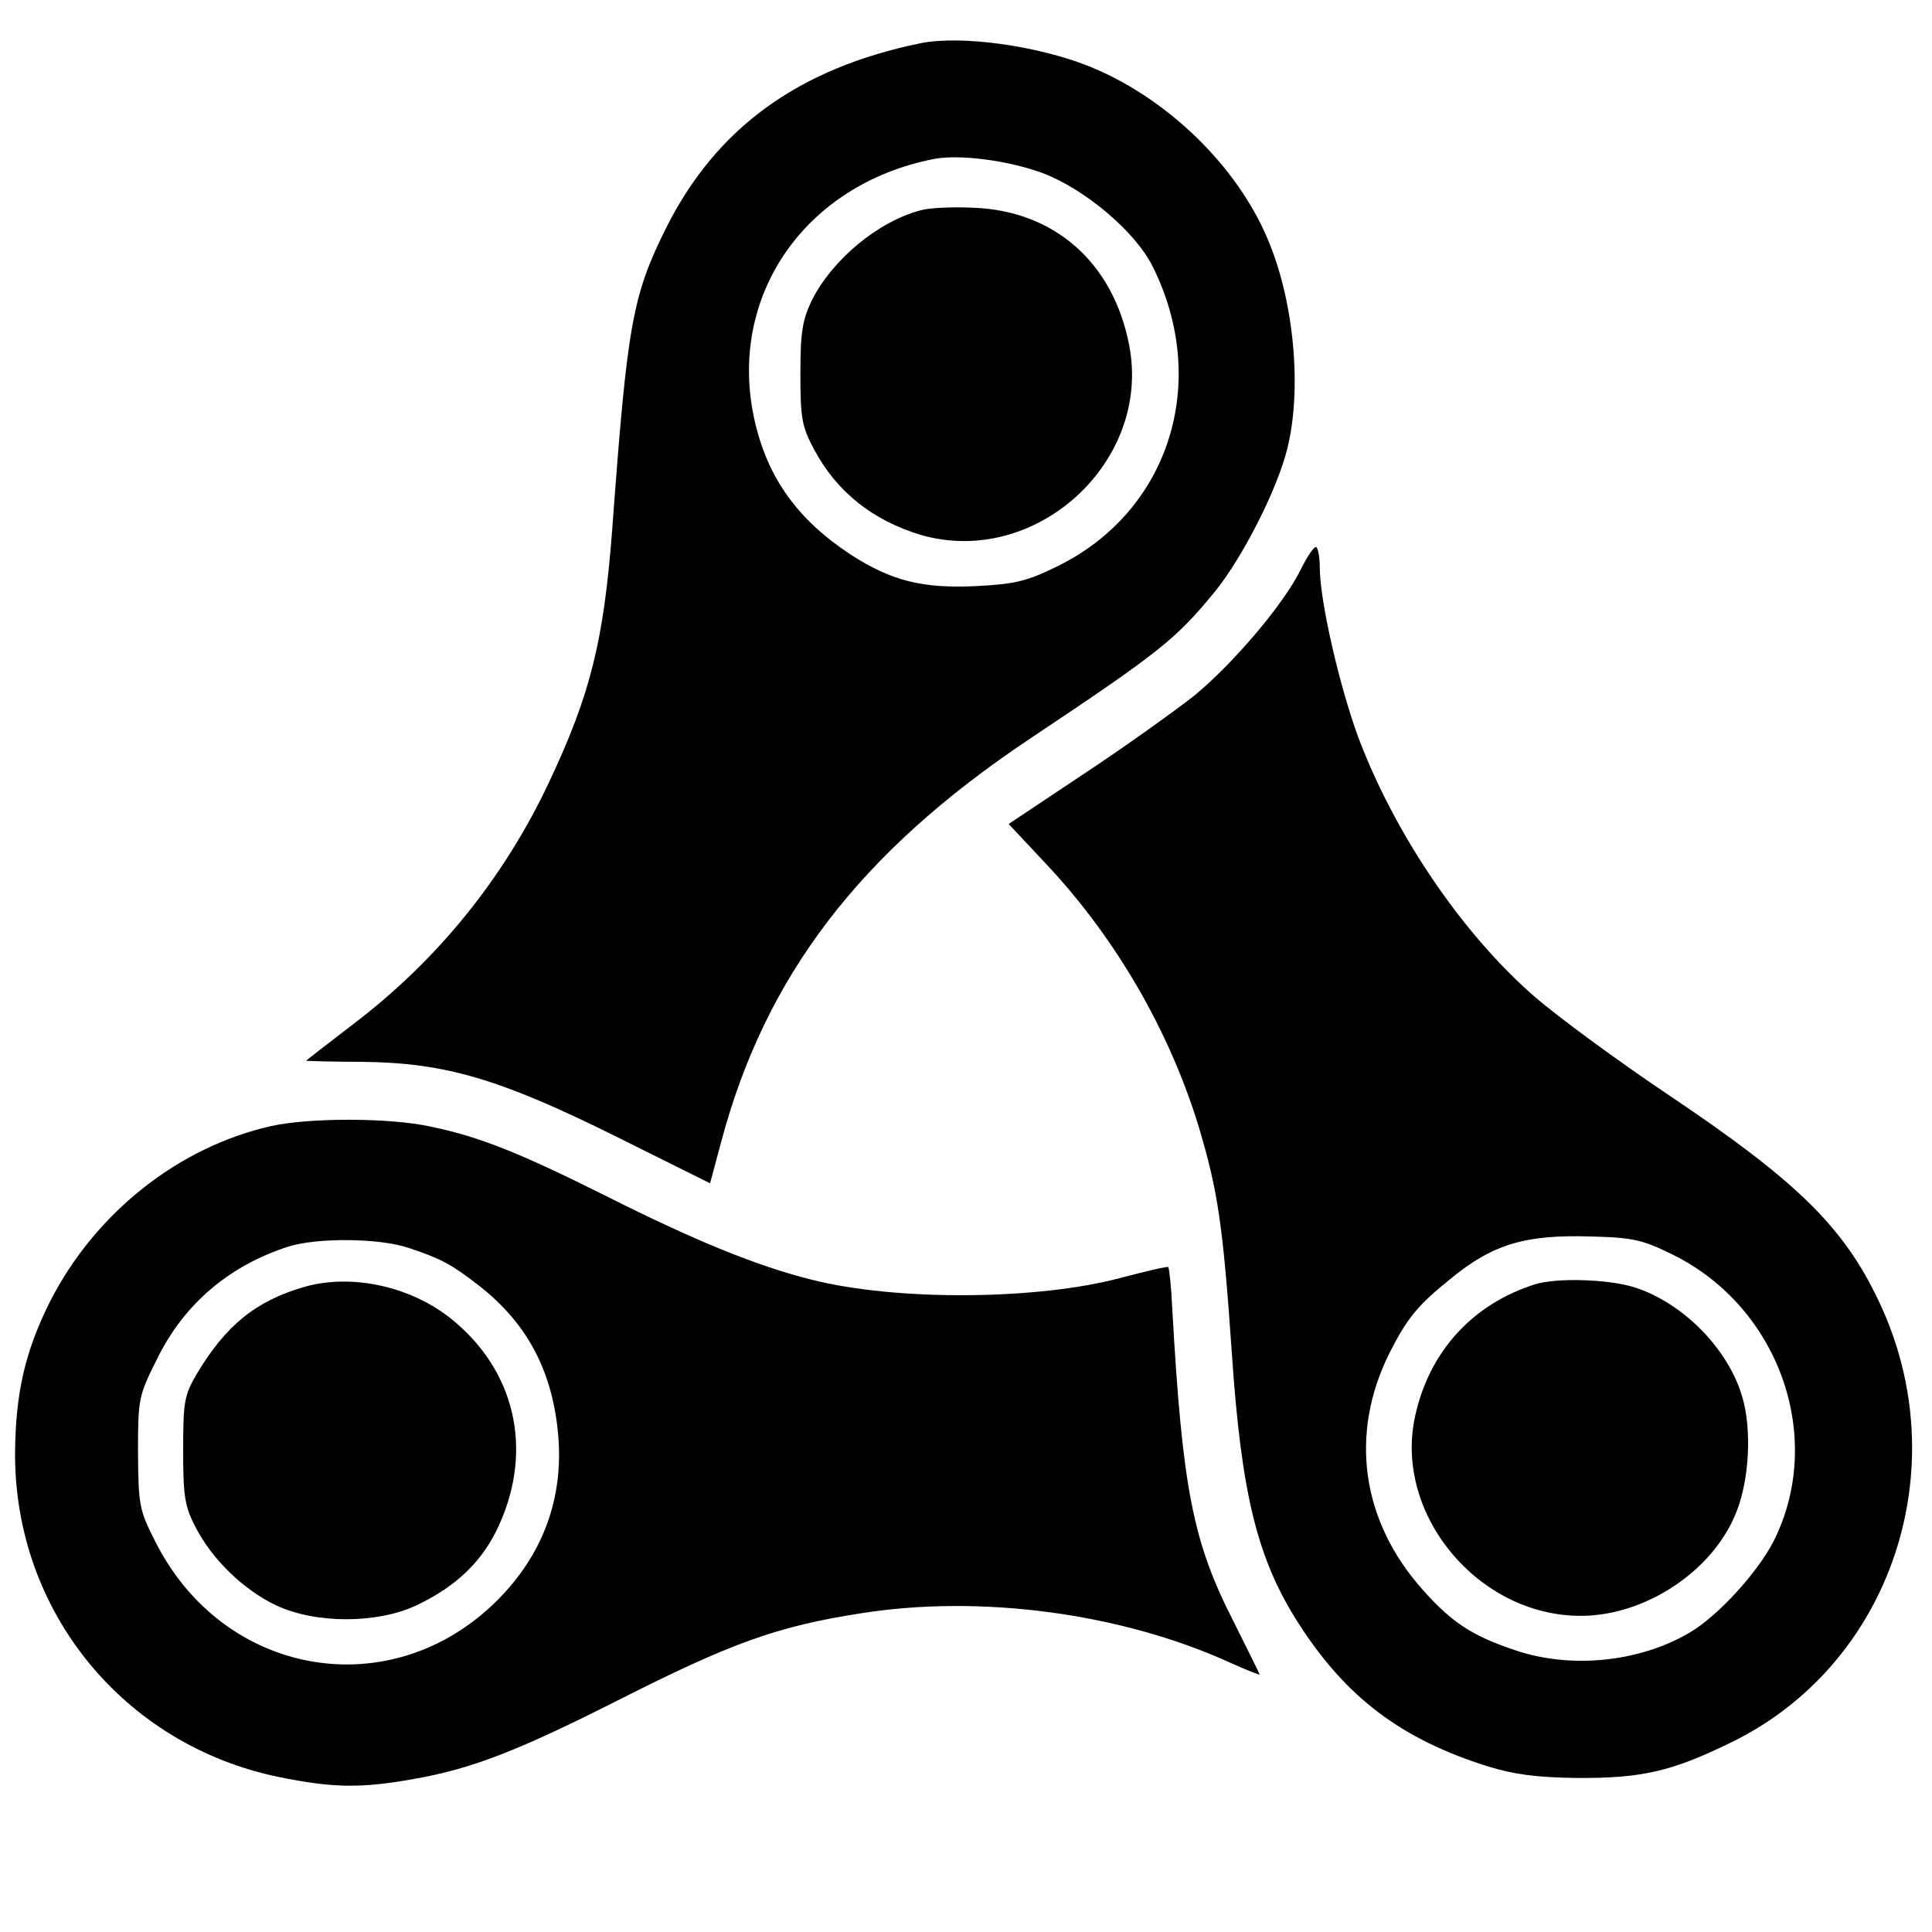 <?xml version="1.0" standalone="no"?>
<!DOCTYPE svg PUBLIC "-//W3C//DTD SVG 20010904//EN"
 "http://www.w3.org/TR/2001/REC-SVG-20010904/DTD/svg10.dtd">
<svg version="1.0" xmlns="http://www.w3.org/2000/svg"
 width="385pt" height="385pt" viewBox="0 0 385 385"
 preserveAspectRatio="xMidYMid meet">
<g transform="translate(0,385) scale(0.1,-0.1)"
fill="#000000" stroke="none">
<path d="M1835 3764 c-244 -50 -408 -169 -508 -369 -67 -135 -77 -191 -107
-600 -17 -222 -43 -328 -126 -504 -90 -191 -222 -354 -389 -481 -52 -40 -95
-73 -95 -74 0 0 51 -2 113 -2 165 -2 274 -34 507 -150 l185 -92 22 82 c88 331
276 577 614 803 261 174 292 199 370 294 55 68 124 203 144 284 30 119 14 295
-39 419 -62 147 -202 282 -356 344 -103 41 -254 62 -335 46z m243 -259 c84
-32 184 -116 219 -186 115 -231 33 -489 -191 -598 -59 -29 -83 -35 -161 -39
-106 -5 -168 10 -250 63 -105 69 -165 152 -191 266 -56 246 98 471 356 522 50
10 147 -2 218 -28z"/>
<path d="M1835 3431 c-85 -22 -176 -98 -217 -179 -19 -40 -23 -63 -23 -147 0
-89 3 -105 27 -150 45 -85 117 -142 213 -171 229 -66 461 146 415 379 -32 164
-149 267 -310 273 -41 2 -88 0 -105 -5z"/>
<path d="M2593 2717 c-33 -69 -135 -189 -214 -254 -41 -32 -140 -103 -222
-157 l-147 -98 75 -80 c138 -147 245 -331 304 -524 38 -128 48 -193 66 -454
19 -279 51 -409 134 -537 94 -146 204 -229 376 -283 52 -16 97 -22 175 -23
129 -1 189 12 306 69 322 154 456 549 298 881 -70 148 -163 239 -416 409 -103
69 -224 158 -270 198 -145 126 -279 325 -351 516 -38 103 -77 273 -77 339 0
23 -4 41 -8 41 -4 0 -17 -19 -29 -43z m740 -1367 c213 -105 305 -366 201 -572
-32 -62 -111 -149 -168 -182 -101 -59 -238 -72 -348 -34 -84 28 -125 55 -182
119 -123 137 -148 311 -67 473 35 69 56 95 122 148 84 69 149 88 279 84 85 -2
104 -7 163 -36z"/>
<path d="M3060 1291 c-125 -39 -212 -134 -240 -263 -43 -195 125 -398 330
-398 130 0 266 91 311 209 25 64 30 163 11 227 -28 97 -120 189 -216 219 -52
16 -153 19 -196 6z"/>
<path d="M540 1606 c-185 -42 -350 -173 -440 -349 -50 -100 -69 -182 -70 -303
-1 -315 216 -581 525 -645 108 -22 164 -23 270 -4 114 20 205 55 405 156 227
115 318 148 485 174 238 38 519 1 738 -99 31 -14 57 -24 57 -23 0 2 -24 50
-53 108 -80 157 -101 264 -121 622 -2 43 -6 80 -8 82 -1 2 -43 -8 -93 -21
-166 -45 -449 -47 -618 -4 -108 27 -231 77 -408 166 -174 87 -254 119 -351
139 -82 18 -241 18 -318 1z m275 -243 c63 -21 84 -32 137 -73 92 -71 143 -160
158 -278 18 -137 -24 -257 -121 -353 -212 -209 -545 -150 -680 120 -32 63 -33
72 -34 176 0 108 1 113 38 187 54 110 144 186 262 224 58 18 182 17 240 -3z"/>
<path d="M608 1286 c-98 -28 -158 -77 -216 -174 -25 -43 -27 -56 -27 -152 0
-91 3 -111 24 -152 33 -65 96 -126 161 -157 79 -37 201 -37 280 0 80 38 133
89 165 161 68 151 31 308 -96 410 -81 65 -198 90 -291 64z"/>
</g>
</svg>
